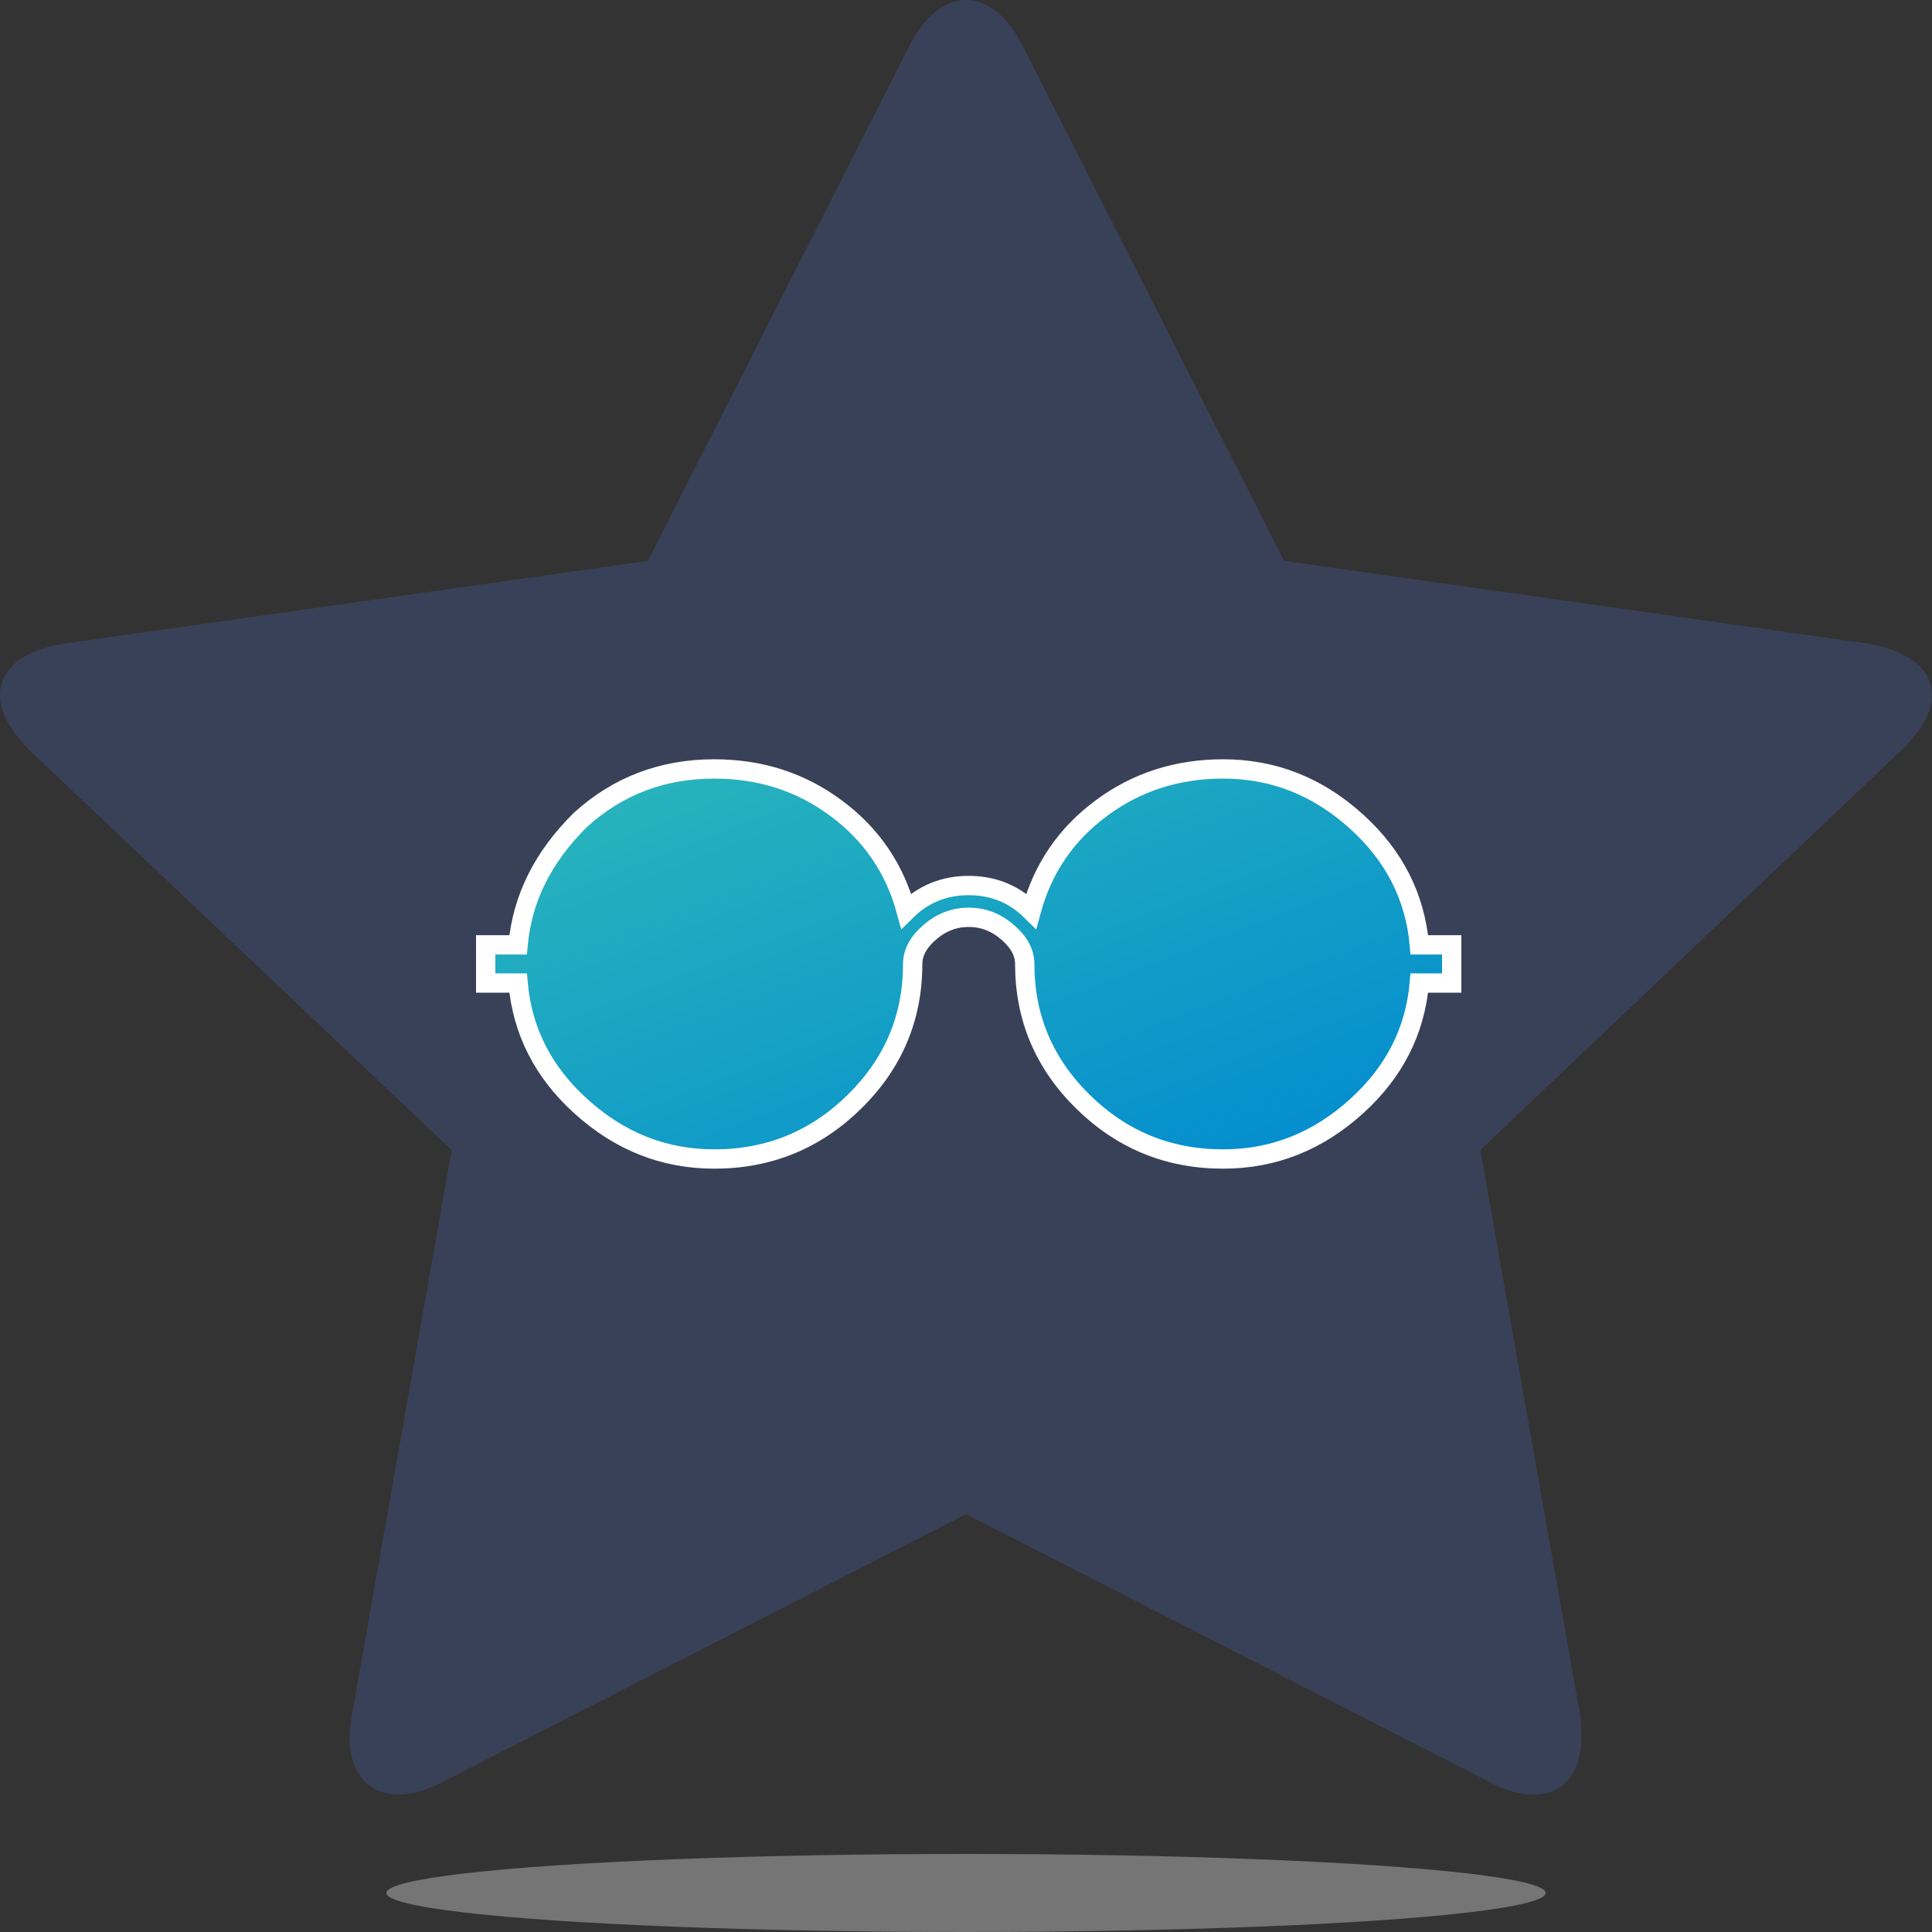 <?xml version="1.0" encoding="UTF-8"?>
<svg width="20px" height="20px" viewBox="0 0 20 20" version="1.1" xmlns="http://www.w3.org/2000/svg" xmlns:xlink="http://www.w3.org/1999/xlink">
    <rect x="0" y="0" width="20" height="20" fill="#333333" stroke="none"/>
    <!-- Generator: Sketch 42 (36781) - http://www.bohemiancoding.com/sketch -->
    <title>Group 5 Copy 2</title>
    <desc>Created with Sketch.</desc>
    <defs>
        <linearGradient x1="0%" y1="0%" x2="96.756%" y2="100%" id="linearGradient-1">
            <stop stop-color="#2CB8BA" offset="0%"></stop>
            <stop stop-color="#008AD0" offset="100%"></stop>
        </linearGradient>
    </defs>
    <g id="Page-1" stroke="none" stroke-width="1" fill="none" fill-rule="evenodd">
        <g id="Group-5-Copy">
            <path d="M20,7.199 C20,6.848 19.615,6.707 19.327,6.661 L13.293,5.806 L10.589,0.48 C10.481,0.258 10.276,0 10,0 C9.724,0 9.519,0.258 9.411,0.48 L6.707,5.806 L0.673,6.661 C0.373,6.707 0,6.848 0,7.199 C0,7.41 0.156,7.609 0.3,7.761 L4.675,11.905 L3.642,17.758 C3.63,17.839 3.618,17.91 3.618,17.992 C3.618,18.296 3.774,18.577 4.123,18.577 C4.291,18.577 4.447,18.518 4.603,18.436 L10,15.674 L15.397,18.436 C15.541,18.518 15.709,18.577 15.877,18.577 C16.226,18.577 16.37,18.296 16.37,17.992 C16.37,17.91 16.37,17.839 16.358,17.758 L15.325,11.905 L19.688,7.761 C19.844,7.609 20,7.41 20,7.199 Z" id="Combined-Shape" fill="#384157"></path>
            <ellipse id="Oval-3" fill="#D8D8D8" opacity="0.398" cx="10" cy="19.596" rx="6" ry="0.404"></ellipse>
        </g>
        <path d="M14.693,9.781 L15.028,9.781 L15.028,10.176 L14.693,10.176 C14.649,10.674 14.433,11.098 14.046,11.449 C13.644,11.815 13.183,11.998 12.662,11.998 C12.096,11.998 11.613,11.8 11.211,11.405 C10.809,11.01 10.608,10.535 10.608,9.979 C10.608,9.862 10.549,9.752 10.43,9.65 C10.311,9.547 10.177,9.496 10.028,9.496 C9.879,9.496 9.745,9.547 9.626,9.65 C9.507,9.752 9.448,9.862 9.448,9.979 C9.448,10.535 9.247,11.01 8.845,11.405 C8.443,11.8 7.96,11.998 7.394,11.998 C6.873,11.998 6.412,11.815 6.01,11.449 C5.623,11.098 5.407,10.674 5.363,10.176 L5.028,10.176 L5.028,9.781 L5.363,9.781 C5.407,9.298 5.623,8.867 6.01,8.486 C6.397,8.135 6.858,7.96 7.394,7.96 C7.87,7.96 8.291,8.095 8.655,8.366 C9.02,8.636 9.262,8.991 9.381,9.43 C9.559,9.254 9.775,9.167 10.028,9.167 C10.281,9.167 10.497,9.254 10.675,9.43 C10.794,8.991 11.036,8.636 11.401,8.366 C11.765,8.095 12.186,7.96 12.662,7.96 C13.183,7.96 13.644,8.142 14.046,8.508 C14.433,8.859 14.649,9.284 14.693,9.781 Z" id="ion-ios-glasses---Ionicons" stroke="#FFFFFF" stroke-width="0.2" fill="url(#linearGradient-1)"></path>
    </g>
</svg>